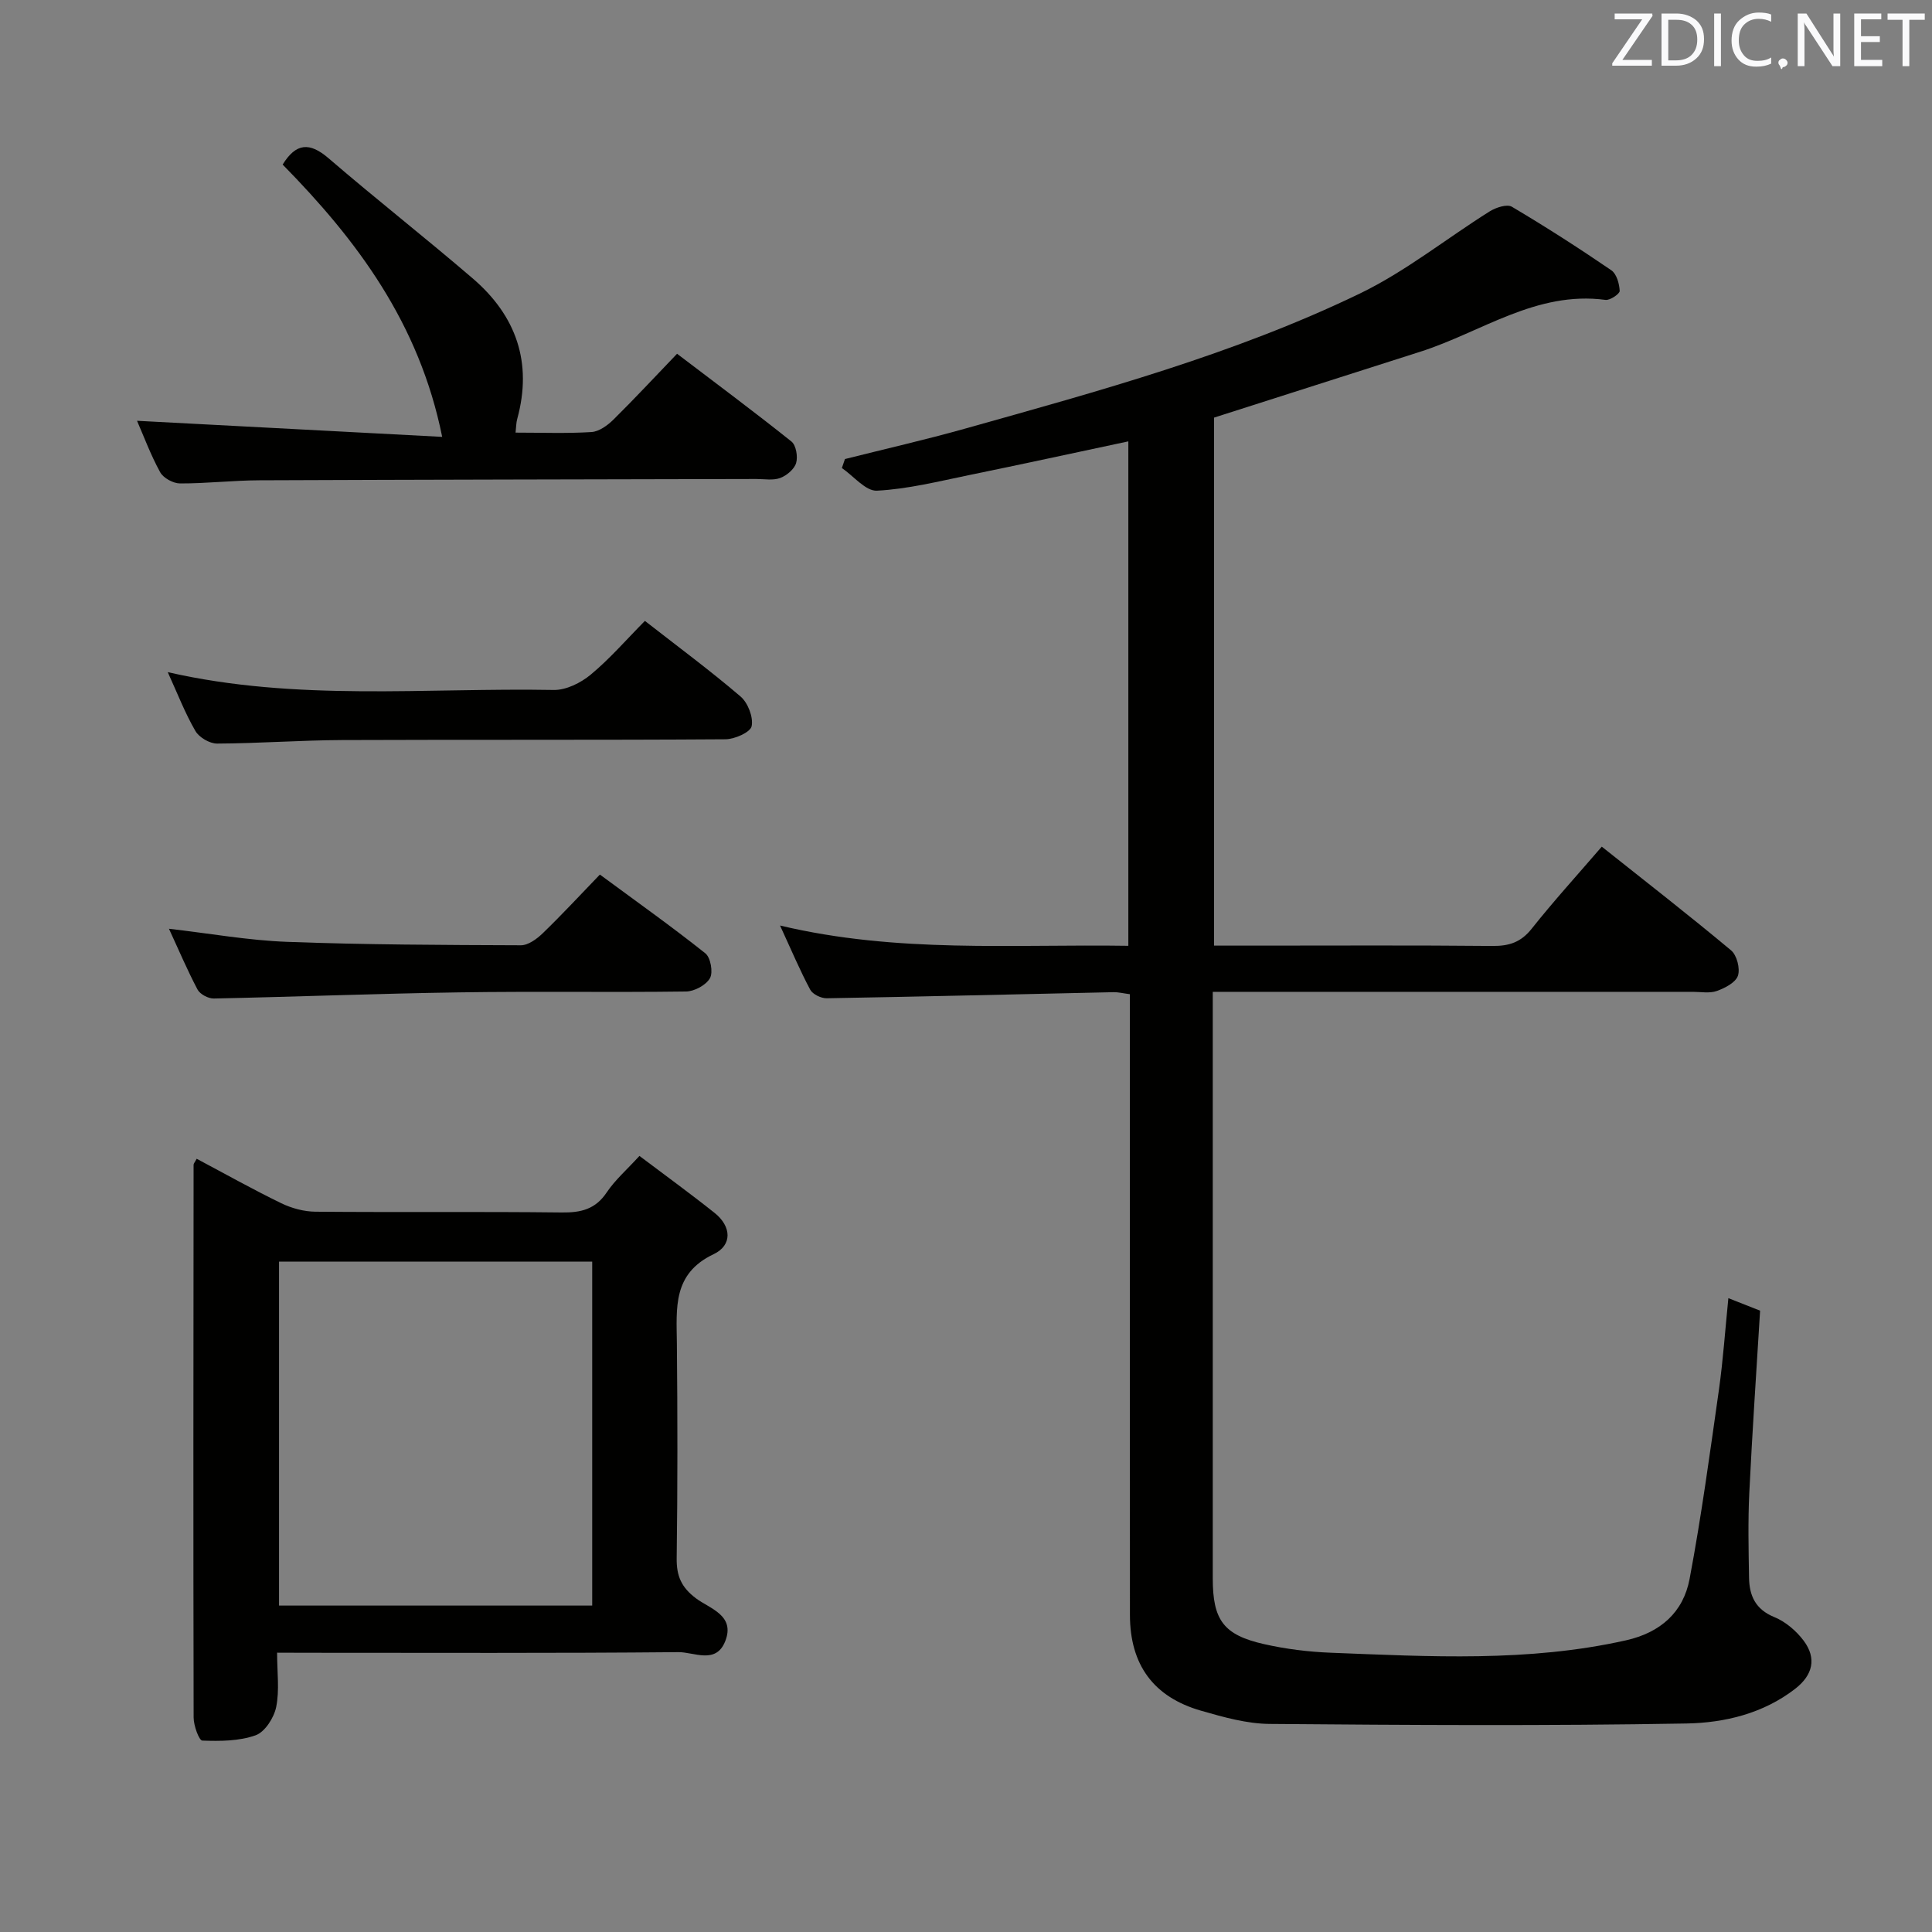 <svg enable-background="new 0 0 400 400" viewBox="0 0 400 400" xmlns="http://www.w3.org/2000/svg"><rect x="0" y="0" width="400" height="400" fill="#808080" stroke="none"/><path d="m357.84 268.77c2.7 1.06 4.53 1.79 6.57 2.59-.77 12.63-1.63 25.2-2.24 37.78-.28 5.82-.15 11.66-.05 17.49.06 3.71 1.3 6.57 5.23 8.17 2.33.95 4.56 2.86 6.09 4.9 2.72 3.65 1.88 7.12-1.77 9.95-6.62 5.13-14.64 7.04-22.49 7.18-28.76.51-57.55.33-86.32.09-4.73-.04-9.53-1.4-14.14-2.72-9.92-2.83-14.77-9.54-14.78-19.85-.02-41-.01-82-.01-123 0-1.79 0-3.57 0-5.51-1.45-.19-2.42-.44-3.38-.42-19.8.43-39.59.92-59.39 1.26-1.16.02-2.9-.82-3.41-1.77-2.15-4.03-3.93-8.26-6.25-13.29 24.32 5.79 48.1 3.83 72.11 4.2 0-35.08 0-69.67 0-104.44-11.01 2.34-21.97 4.73-32.96 6.98-6.33 1.3-12.69 2.9-19.09 3.23-2.33.12-4.83-3.03-7.26-4.69.21-.62.43-1.24.64-1.86 8.26-2.08 16.57-3.97 24.77-6.27 27.8-7.81 55.74-15.4 81.84-28 9.48-4.58 17.89-11.37 26.88-17.01 1.28-.8 3.57-1.55 4.58-.96 7.01 4.15 13.87 8.56 20.59 13.15 1.1.75 1.67 2.79 1.74 4.27.03.61-2 2-2.94 1.87-14.35-1.92-25.71 6.7-38.35 10.73-14.21 4.53-28.41 9.08-42.69 13.64v109.32h8.64c16.33 0 32.67-.09 49 .07 3.45.03 5.89-.76 8.12-3.57 4.53-5.71 9.45-11.11 14.51-16.99 9.17 7.29 18.1 14.23 26.77 21.47 1.2 1 1.91 3.78 1.42 5.25-.48 1.42-2.69 2.56-4.37 3.16-1.48.53-3.29.18-4.96.18-31 0-62 0-93 0-1.96 0-3.93 0-6.4 0v5.94 115.5c0 8.62 2.21 11.71 10.63 13.61 4.51 1.02 9.19 1.6 13.81 1.78 20.43.79 40.88 1.98 61.12-2.57 7.16-1.61 11.86-5.83 13.16-12.7 2.46-13.04 4.23-26.21 6.1-39.35.84-6.01 1.26-12.12 1.93-18.79z" fill="#010100"/><path d="m57.37 342.17c0 4.06.52 7.78-.19 11.25-.45 2.22-2.33 5.16-4.25 5.85-3.41 1.22-7.35 1.23-11.04 1.1-.68-.02-1.8-3.1-1.8-4.76-.09-38.15-.04-76.3-.01-114.45 0-.26.26-.53.64-1.25 5.84 3.1 11.59 6.33 17.52 9.21 2.15 1.04 4.7 1.73 7.07 1.75 16.99.15 33.99-.04 50.98.16 3.98.05 6.98-.65 9.32-4.15 1.73-2.58 4.15-4.68 6.78-7.56 5.33 4.02 10.54 7.8 15.56 11.8 3.51 2.8 3.71 6.69-.21 8.55-8.52 4.04-7.67 11.16-7.6 18.45.14 14.83.16 29.66-.04 44.48-.05 3.69.96 6.04 4.01 8.33 2.84 2.13 8.18 3.5 6.03 8.89-1.92 4.82-6.46 2.21-9.66 2.24-25.65.24-51.31.13-76.97.13-1.8-.02-3.6-.02-6.14-.02zm.4-80.97v71.22h64.84c0-23.97 0-47.54 0-71.22-21.7 0-43 0-64.84 0z" fill="#010100"/><path d="m106.74 89.57c5.46 0 10.61.2 15.72-.12 1.57-.1 3.32-1.37 4.53-2.56 4.38-4.32 8.56-8.83 13.19-13.65 8.23 6.26 16.06 12.08 23.68 18.17.96.77 1.36 3.14.97 4.45-.38 1.28-1.95 2.6-3.29 3.1-1.47.55-3.28.21-4.95.21-34.3.08-68.6.13-102.9.27-5.48.02-10.95.67-16.43.65-1.41-.01-3.44-1.12-4.1-2.32-1.98-3.61-3.42-7.52-4.79-10.65 20.67 1.09 41.43 2.19 63.18 3.33-4.76-23.56-17.62-40.69-33.03-56.38 2.77-4.47 5.57-4.69 9.51-1.3 9.82 8.45 20.03 16.45 29.86 24.89 8.98 7.71 12.4 17.41 9.19 29.1-.21.75-.2 1.55-.34 2.81z" fill="#010100"/><path d="m34.73 139.16c26.75 6.12 53.4 3.2 79.9 3.69 2.57.05 5.62-1.47 7.68-3.18 3.94-3.27 7.33-7.2 11.21-11.12 6.81 5.32 13.5 10.26 19.8 15.65 1.53 1.31 2.68 4.29 2.3 6.15-.26 1.26-3.5 2.69-5.41 2.71-26.45.18-52.91.05-79.36.16-8.63.04-17.26.69-25.89.73-1.54.01-3.73-1.27-4.5-2.6-2.15-3.7-3.7-7.74-5.73-12.19z" fill="#010100"/><path d="m34.98 192.29c8.44.97 16.44 2.41 24.47 2.71 16.11.6 32.25.65 48.37.71 1.53.01 3.32-1.3 4.54-2.48 3.94-3.8 7.66-7.83 11.84-12.16 7.61 5.61 14.88 10.77 21.84 16.31 1.09.87 1.63 3.93.95 5.14-.82 1.44-3.22 2.74-4.96 2.76-15.64.21-31.3-.06-46.94.18-16.95.25-33.89.92-50.83 1.27-1.14.02-2.84-.88-3.36-1.85-2.14-4.05-3.93-8.29-5.92-12.59z" fill="#010100"/><g fill="#fafafb"><path d="m342.2 3.2-6.3 9.2h6.1v1.2h-8.2v-.5l6.2-9.1h-5.7v-1.2h7.8v.4z"/><path d="m344 13.7v-10.9h3.1c1.6 0 3 .5 4.1 1.4 1.1 1 1.6 2.2 1.6 3.9s-.5 3-1.6 4-2.5 1.5-4.2 1.5h-3zm1.4-9.6v8.4h1.6c1.4 0 2.5-.4 3.2-1.1.8-.8 1.2-1.8 1.2-3.2s-.4-2.4-1.2-3.1-1.8-1-3.1-1z"/><path d="m356.3 2.8v10.9h-1.4v-10.9z"/><path d="m366.6 13.2c-.8.4-1.8.6-3 .6-1.6 0-2.8-.5-3.7-1.5s-1.4-2.3-1.4-3.9c0-1.7.5-3.2 1.6-4.2s2.4-1.6 4-1.6c1 0 1.9.1 2.6.4v1.5c-.8-.4-1.6-.6-2.6-.6-1.2 0-2.2.4-3 1.2s-1.1 1.9-1.1 3.3c0 1.3.4 2.3 1.1 3.1s1.6 1.1 2.8 1.1c1.1 0 2-.2 2.8-.7v1.3z"/><path d="m368.2 13c0-.3.1-.5.3-.6.2-.2.4-.3.6-.3.3 0 .5.1.7.3s.3.4.3.6-.1.5-.3.6c-.2.2-.4.3-.7.3-.3 1-.5-.1-.6-.3-.2-.2-.3-.4-.3-.6z"/><path d="m381.1 13.7h-1.7l-5.5-8.4c-.2-.2-.3-.5-.4-.7 0 .2.1.8.1 1.5v7.6h-1.4v-10.9h1.8l5.3 8.3c.3.4.4.6.4.8 0-.3-.1-.8-.1-1.6v-7.5h1.4v10.9z"/><path d="m389.7 13.7h-5.8v-10.9h5.6v1.2h-4.2v3.5h3.9v1.2h-3.9v3.7h4.4z"/><path d="m398.4 4.1h-3.1v9.6h-1.4v-9.6h-3.1v-1.3h7.7v1.3z"/></g></svg>